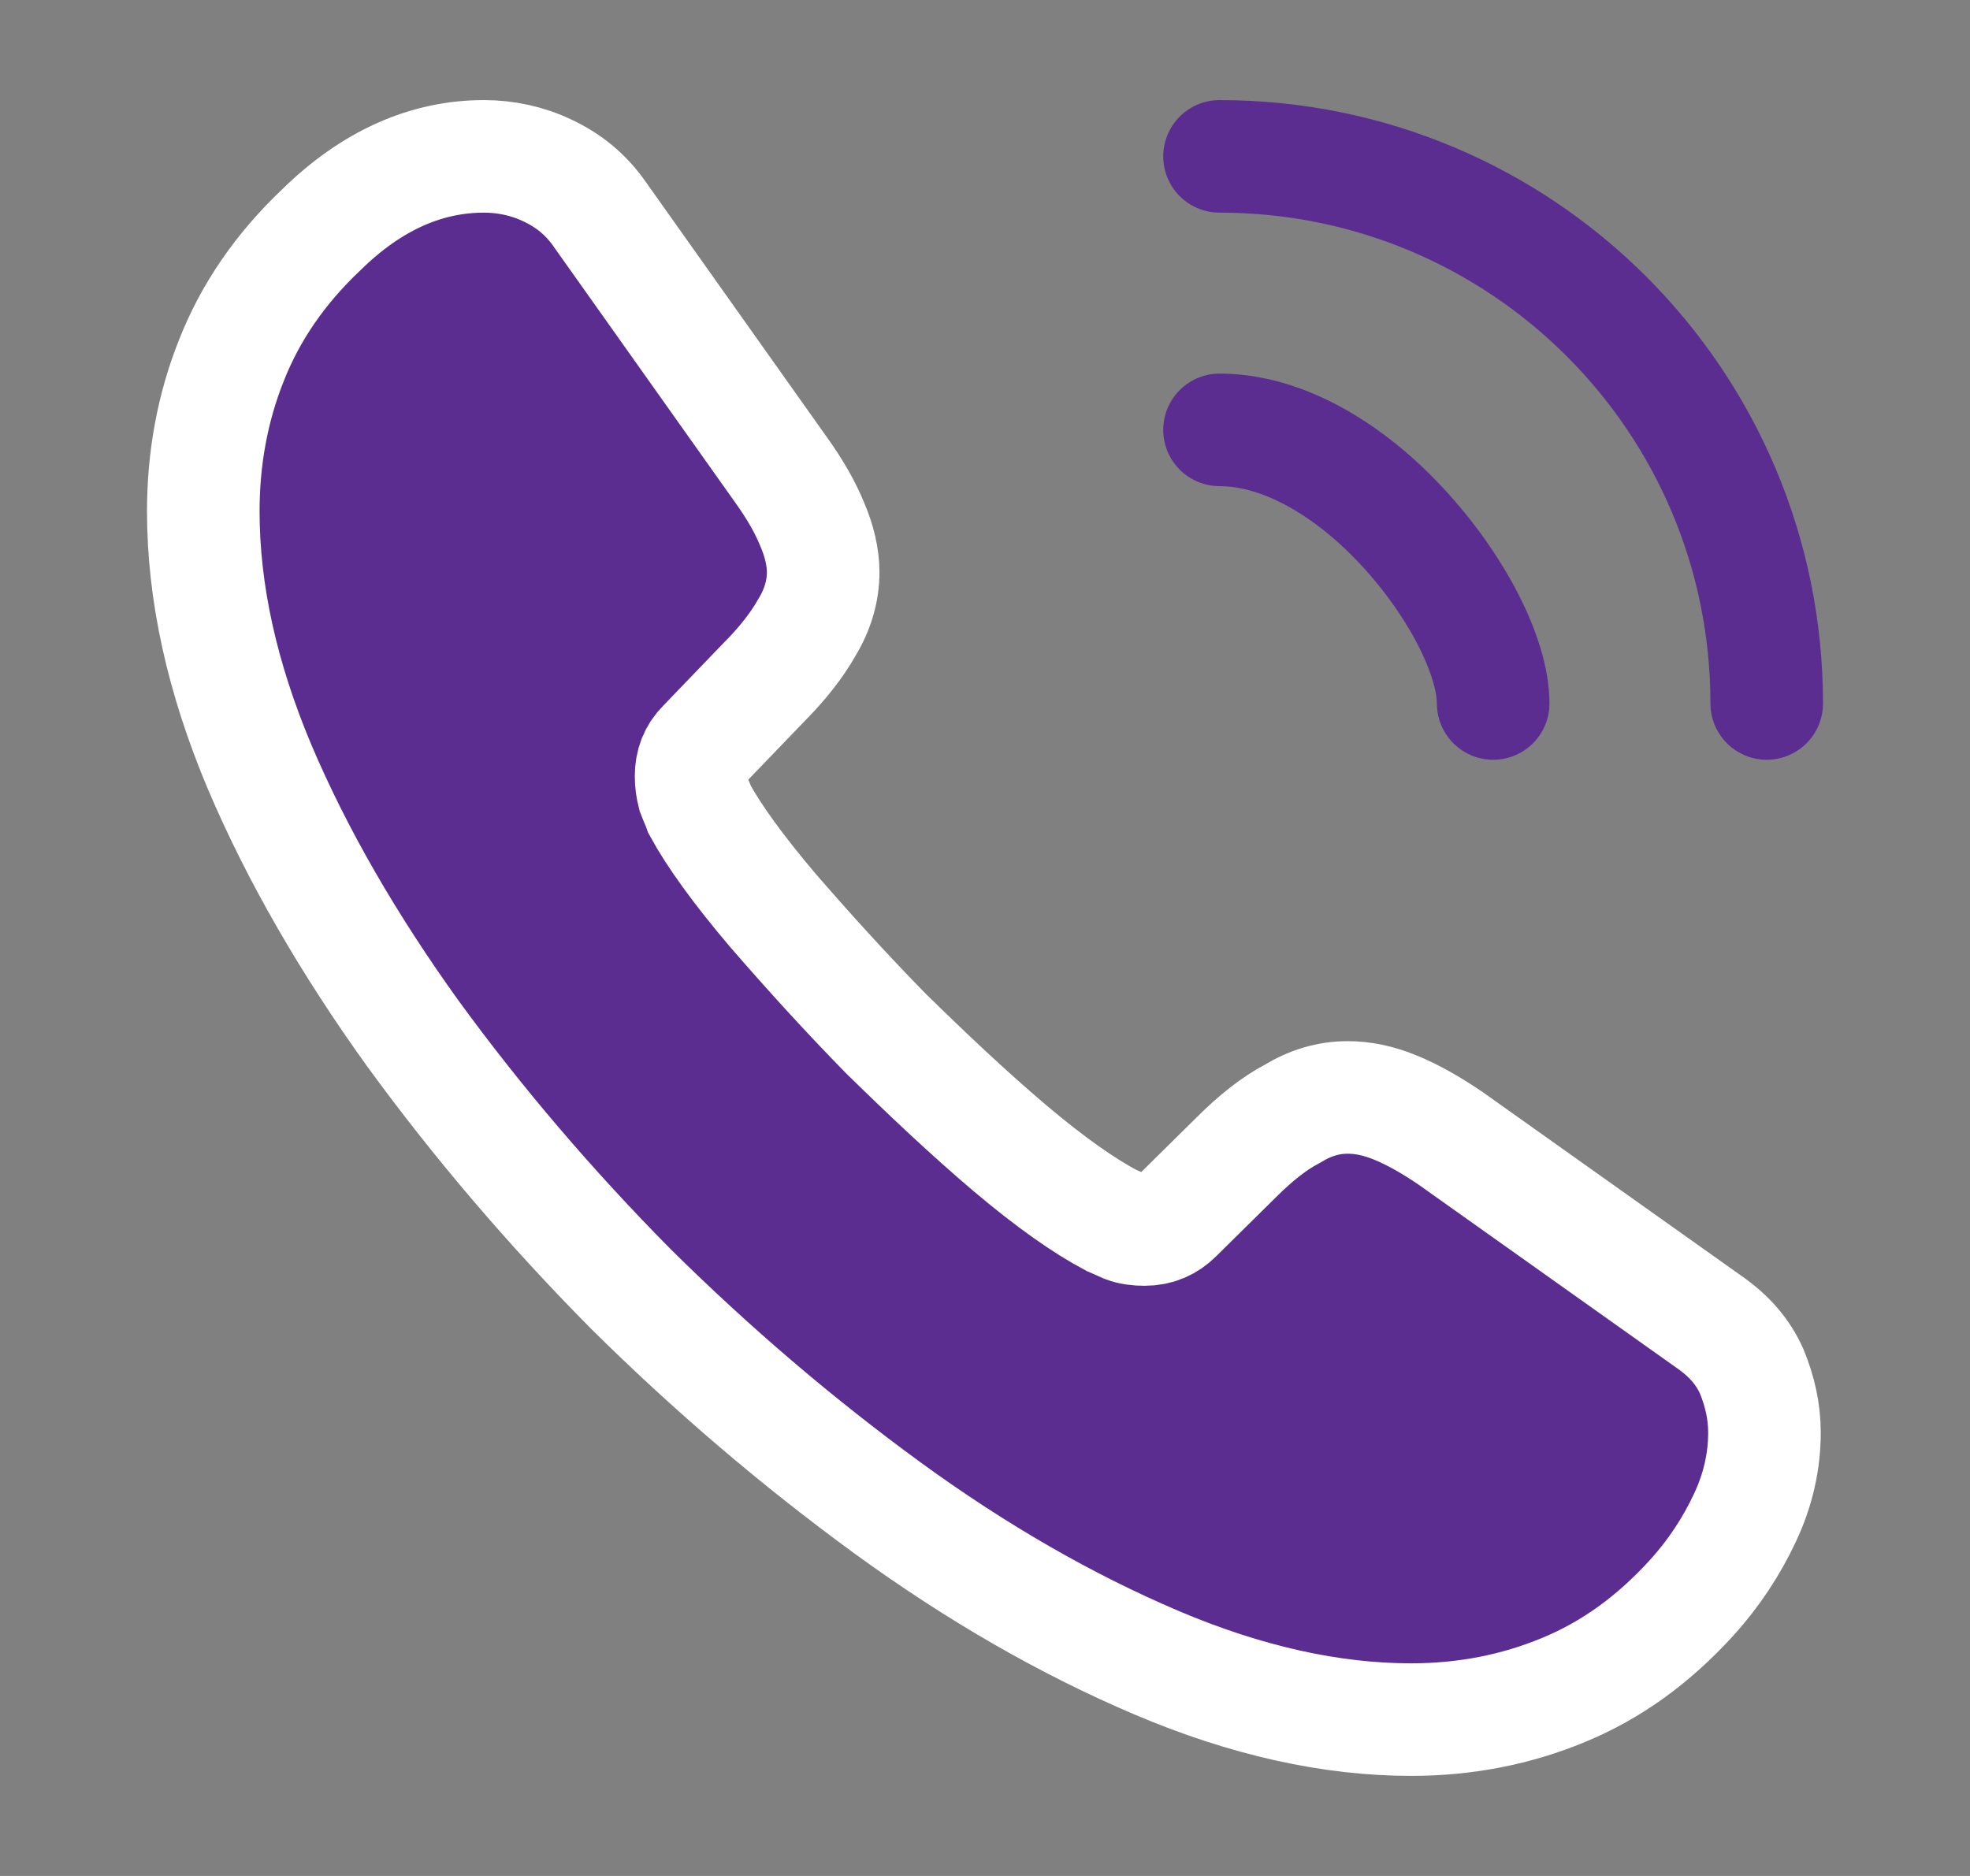 <svg width="21" height="20" viewBox="0 0 21 20" fill="none" xmlns="http://www.w3.org/2000/svg">
<rect x="0" y="0" width="21" height="20" fill="#808080" stroke="none"/>
<path d="M18.809 15.275C18.809 15.575 18.742 15.883 18.6 16.183C18.459 16.483 18.275 16.767 18.034 17.033C17.625 17.483 17.175 17.808 16.667 18.017C16.167 18.225 15.625 18.333 15.042 18.333C14.192 18.333 13.284 18.133 12.325 17.725C11.367 17.317 10.409 16.767 9.459 16.075C8.5 15.375 7.592 14.6 6.725 13.742C5.867 12.875 5.092 11.967 4.4 11.017C3.717 10.067 3.167 9.117 2.767 8.175C2.367 7.225 2.167 6.317 2.167 5.45C2.167 4.883 2.267 4.342 2.467 3.842C2.667 3.333 2.984 2.867 3.425 2.45C3.959 1.925 4.542 1.667 5.159 1.667C5.392 1.667 5.625 1.717 5.834 1.817C6.05 1.917 6.242 2.067 6.392 2.283L8.325 5.008C8.475 5.217 8.584 5.408 8.659 5.592C8.734 5.767 8.775 5.942 8.775 6.1C8.775 6.3 8.717 6.5 8.6 6.692C8.492 6.883 8.334 7.083 8.134 7.283L7.5 7.942C7.409 8.033 7.367 8.142 7.367 8.275C7.367 8.342 7.375 8.4 7.392 8.467C7.417 8.533 7.442 8.583 7.459 8.633C7.609 8.908 7.867 9.267 8.234 9.7C8.609 10.133 9.009 10.575 9.442 11.017C9.892 11.458 10.325 11.867 10.767 12.242C11.2 12.608 11.559 12.858 11.842 13.008C11.884 13.025 11.934 13.05 11.992 13.075C12.059 13.1 12.125 13.108 12.2 13.108C12.342 13.108 12.45 13.058 12.542 12.967L13.175 12.342C13.384 12.133 13.584 11.975 13.775 11.875C13.967 11.758 14.159 11.7 14.367 11.7C14.525 11.7 14.692 11.733 14.875 11.808C15.059 11.883 15.25 11.992 15.459 12.133L18.217 14.092C18.434 14.242 18.584 14.417 18.675 14.625C18.759 14.833 18.809 15.042 18.809 15.275Z" fill="#5C2D91" stroke="white" stroke-width="1.2" stroke-miterlimit="10"/>
<path d="M15.917 7.5C15.917 7 15.525 6.234 14.942 5.609C14.408 5.034 13.7 4.583 13 4.583" stroke="#5C2D91" stroke-width="1.2" stroke-linecap="round" stroke-linejoin="round"/>
<path d="M18.833 7.5C18.833 4.275 16.225 1.667 13 1.667" stroke="#5C2D91" stroke-width="1.2" stroke-linecap="round" stroke-linejoin="round"/>
</svg>
